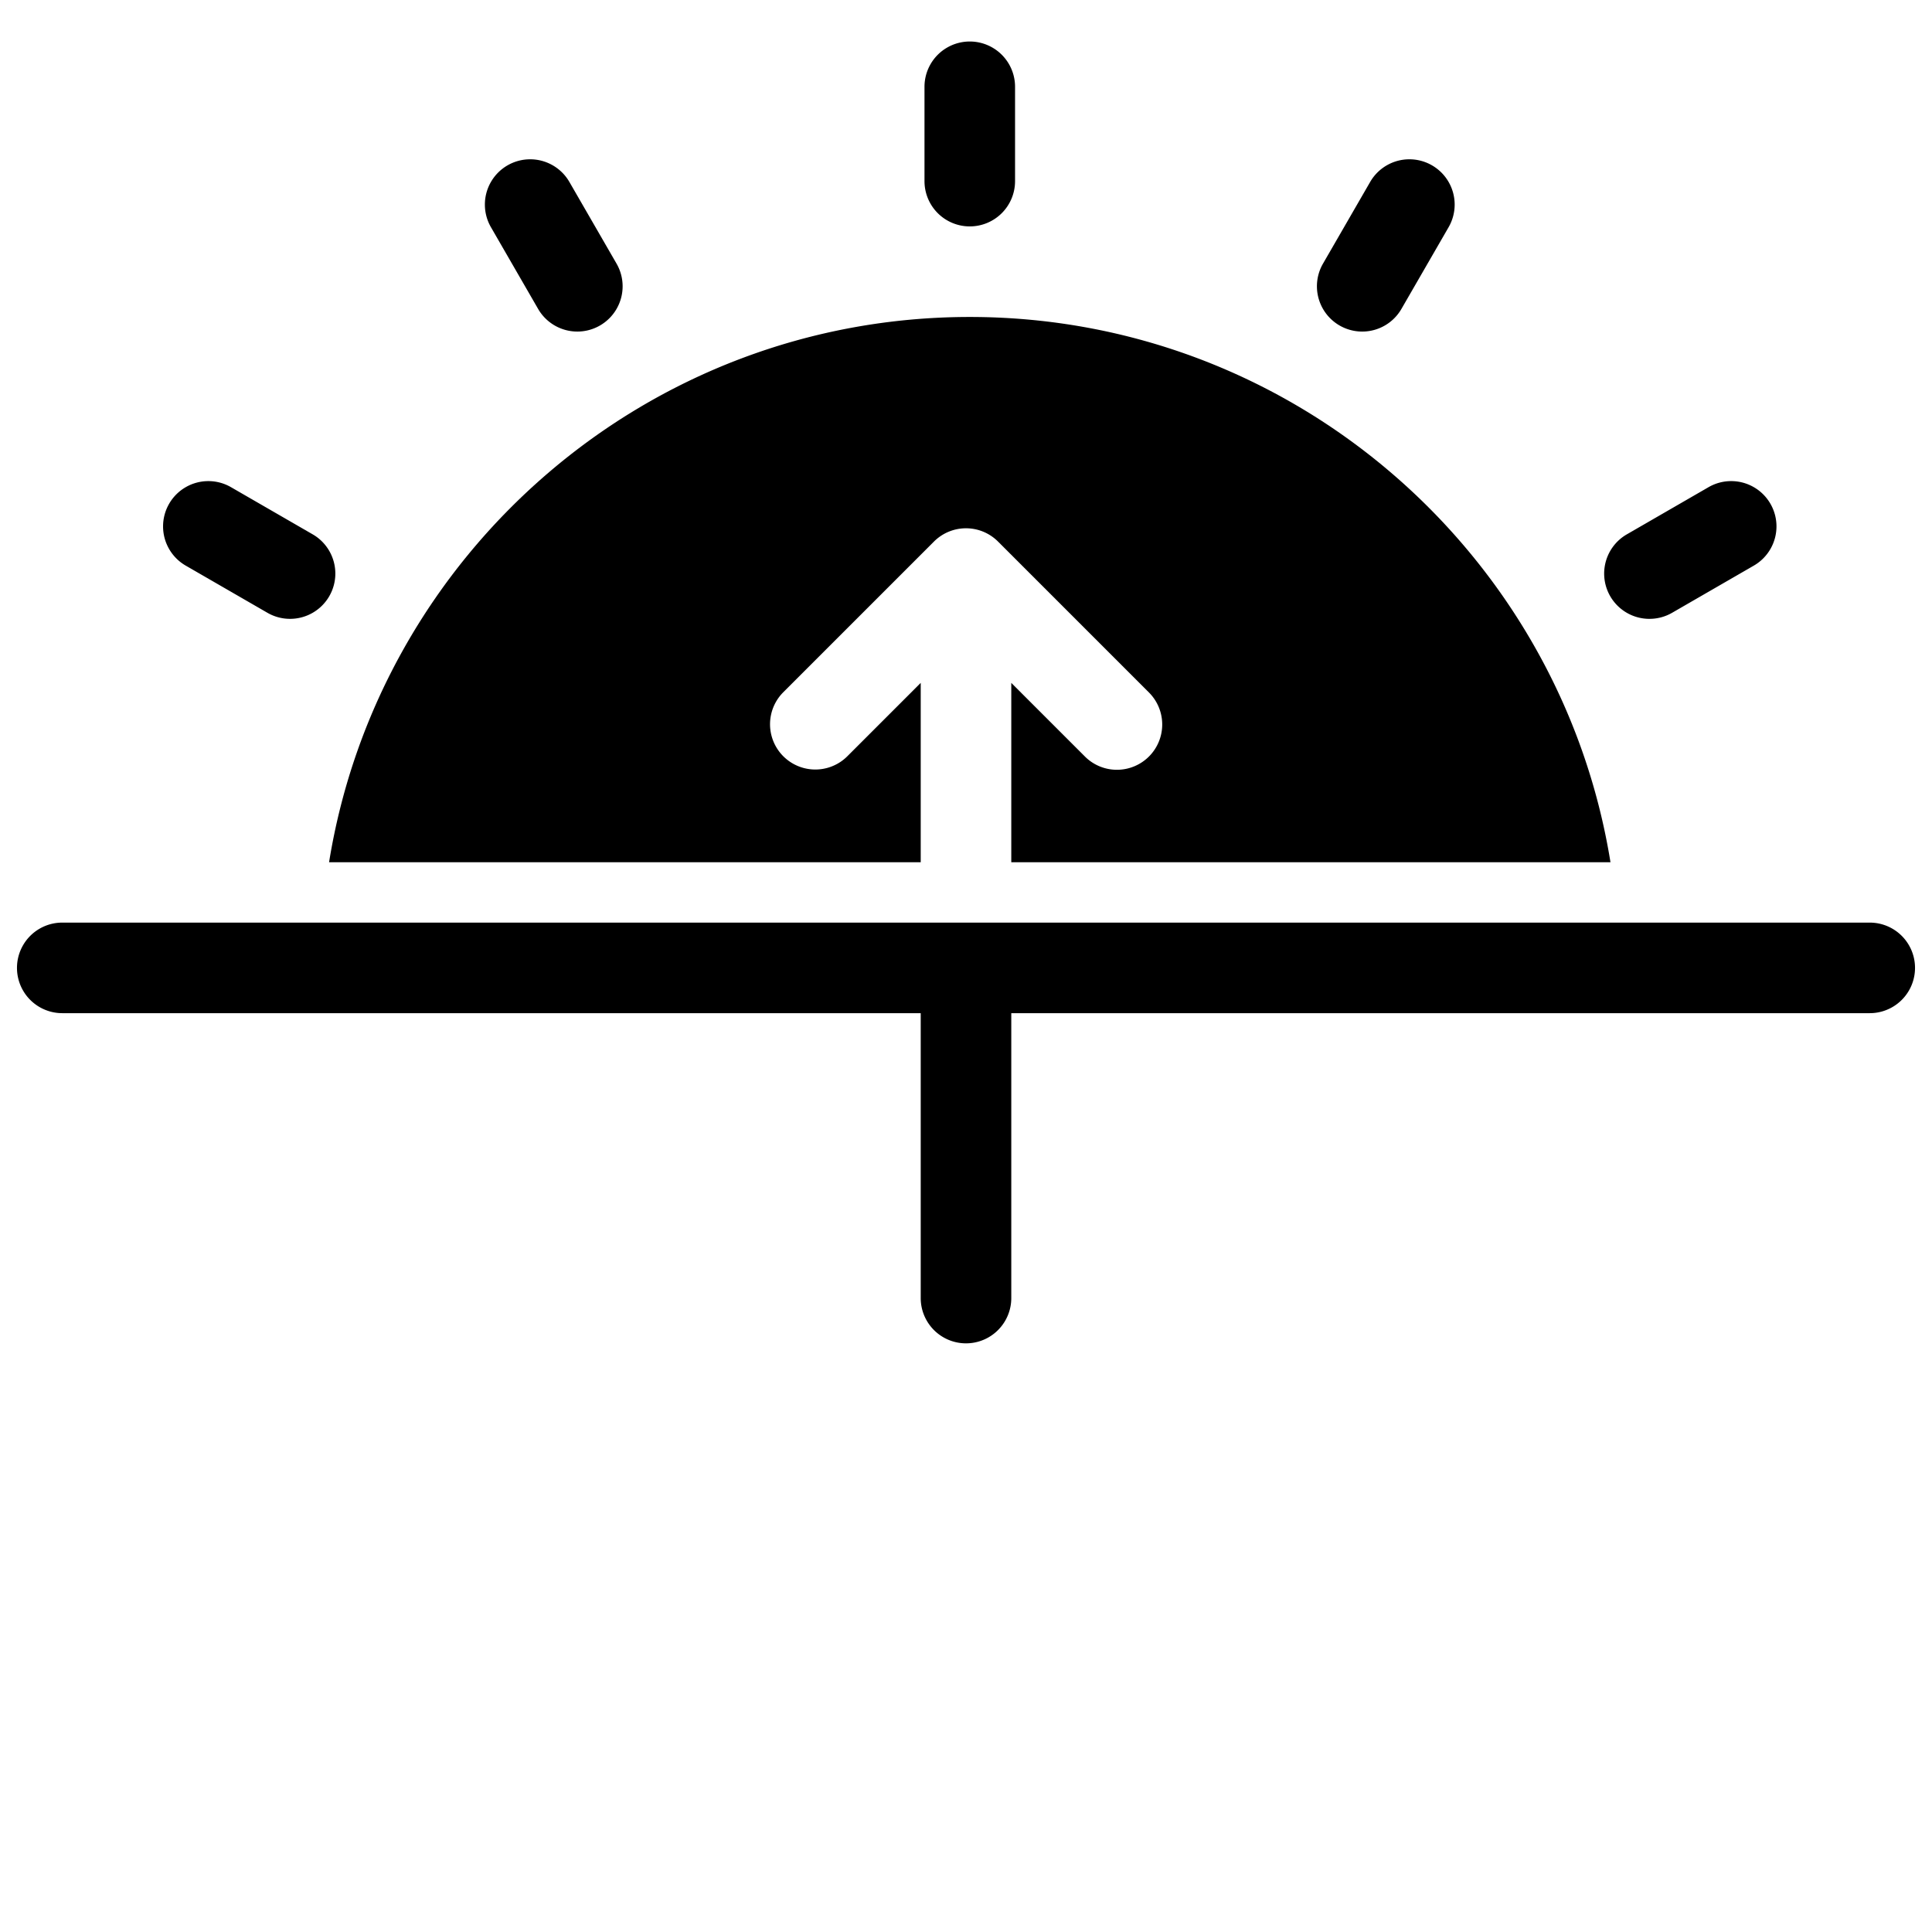 <svg height="512" viewBox="0 0 512 512" width="512" xmlns="http://www.w3.org/2000/svg"><g id="_16-sunrise" data-name="16-sunrise"><g id="glyph"><path d="m257 60a12 12 0 0 0 12-12v-25a12 12 0 0 0 -24 0v25a12 12 0 0 0 12 12z"/><path d="m142.607 81.867a12 12 0 0 0 20.786-12l-12.5-21.651a12 12 0 0 0 -20.786 12z"/><path d="m49.216 149.893 21.651 12.5a12 12 0 1 0 12-20.786l-21.651-12.5a12 12 0 0 0 -12 20.786z"/><path d="m437.144 164a11.956 11.956 0 0 0 5.989-1.609l21.651-12.5a12 12 0 1 0 -12-20.786l-21.651 12.5a12 12 0 0 0 6.011 22.4z"/><path d="m355 86.259a11.995 11.995 0 0 0 16.393-4.392l12.5-21.651a12 12 0 0 0 -20.786-12l-12.5 21.651a12 12 0 0 0 4.393 16.392z"/><path d="m296 204a11.957 11.957 0 0 1 -8.485-3.515l-19.515-19.514v47.529h158.792c-13.204-81.814-84.31-144.5-169.792-144.5s-156.588 62.686-169.792 144.5h156.792v-47.529l-19.515 19.514a12 12 0 0 1 -16.97-16.97l40-40a12 12 0 0 1 16.97 0l40 40a12 12 0 0 1 -8.485 20.485z"/><path d="m495.5 244.5h-479a12 12 0 0 0 0 24h227.5v75.5a12 12 0 0 0 24 0v-75.5h227.5a12 12 0 0 0 0-24z"/></g></g></svg>